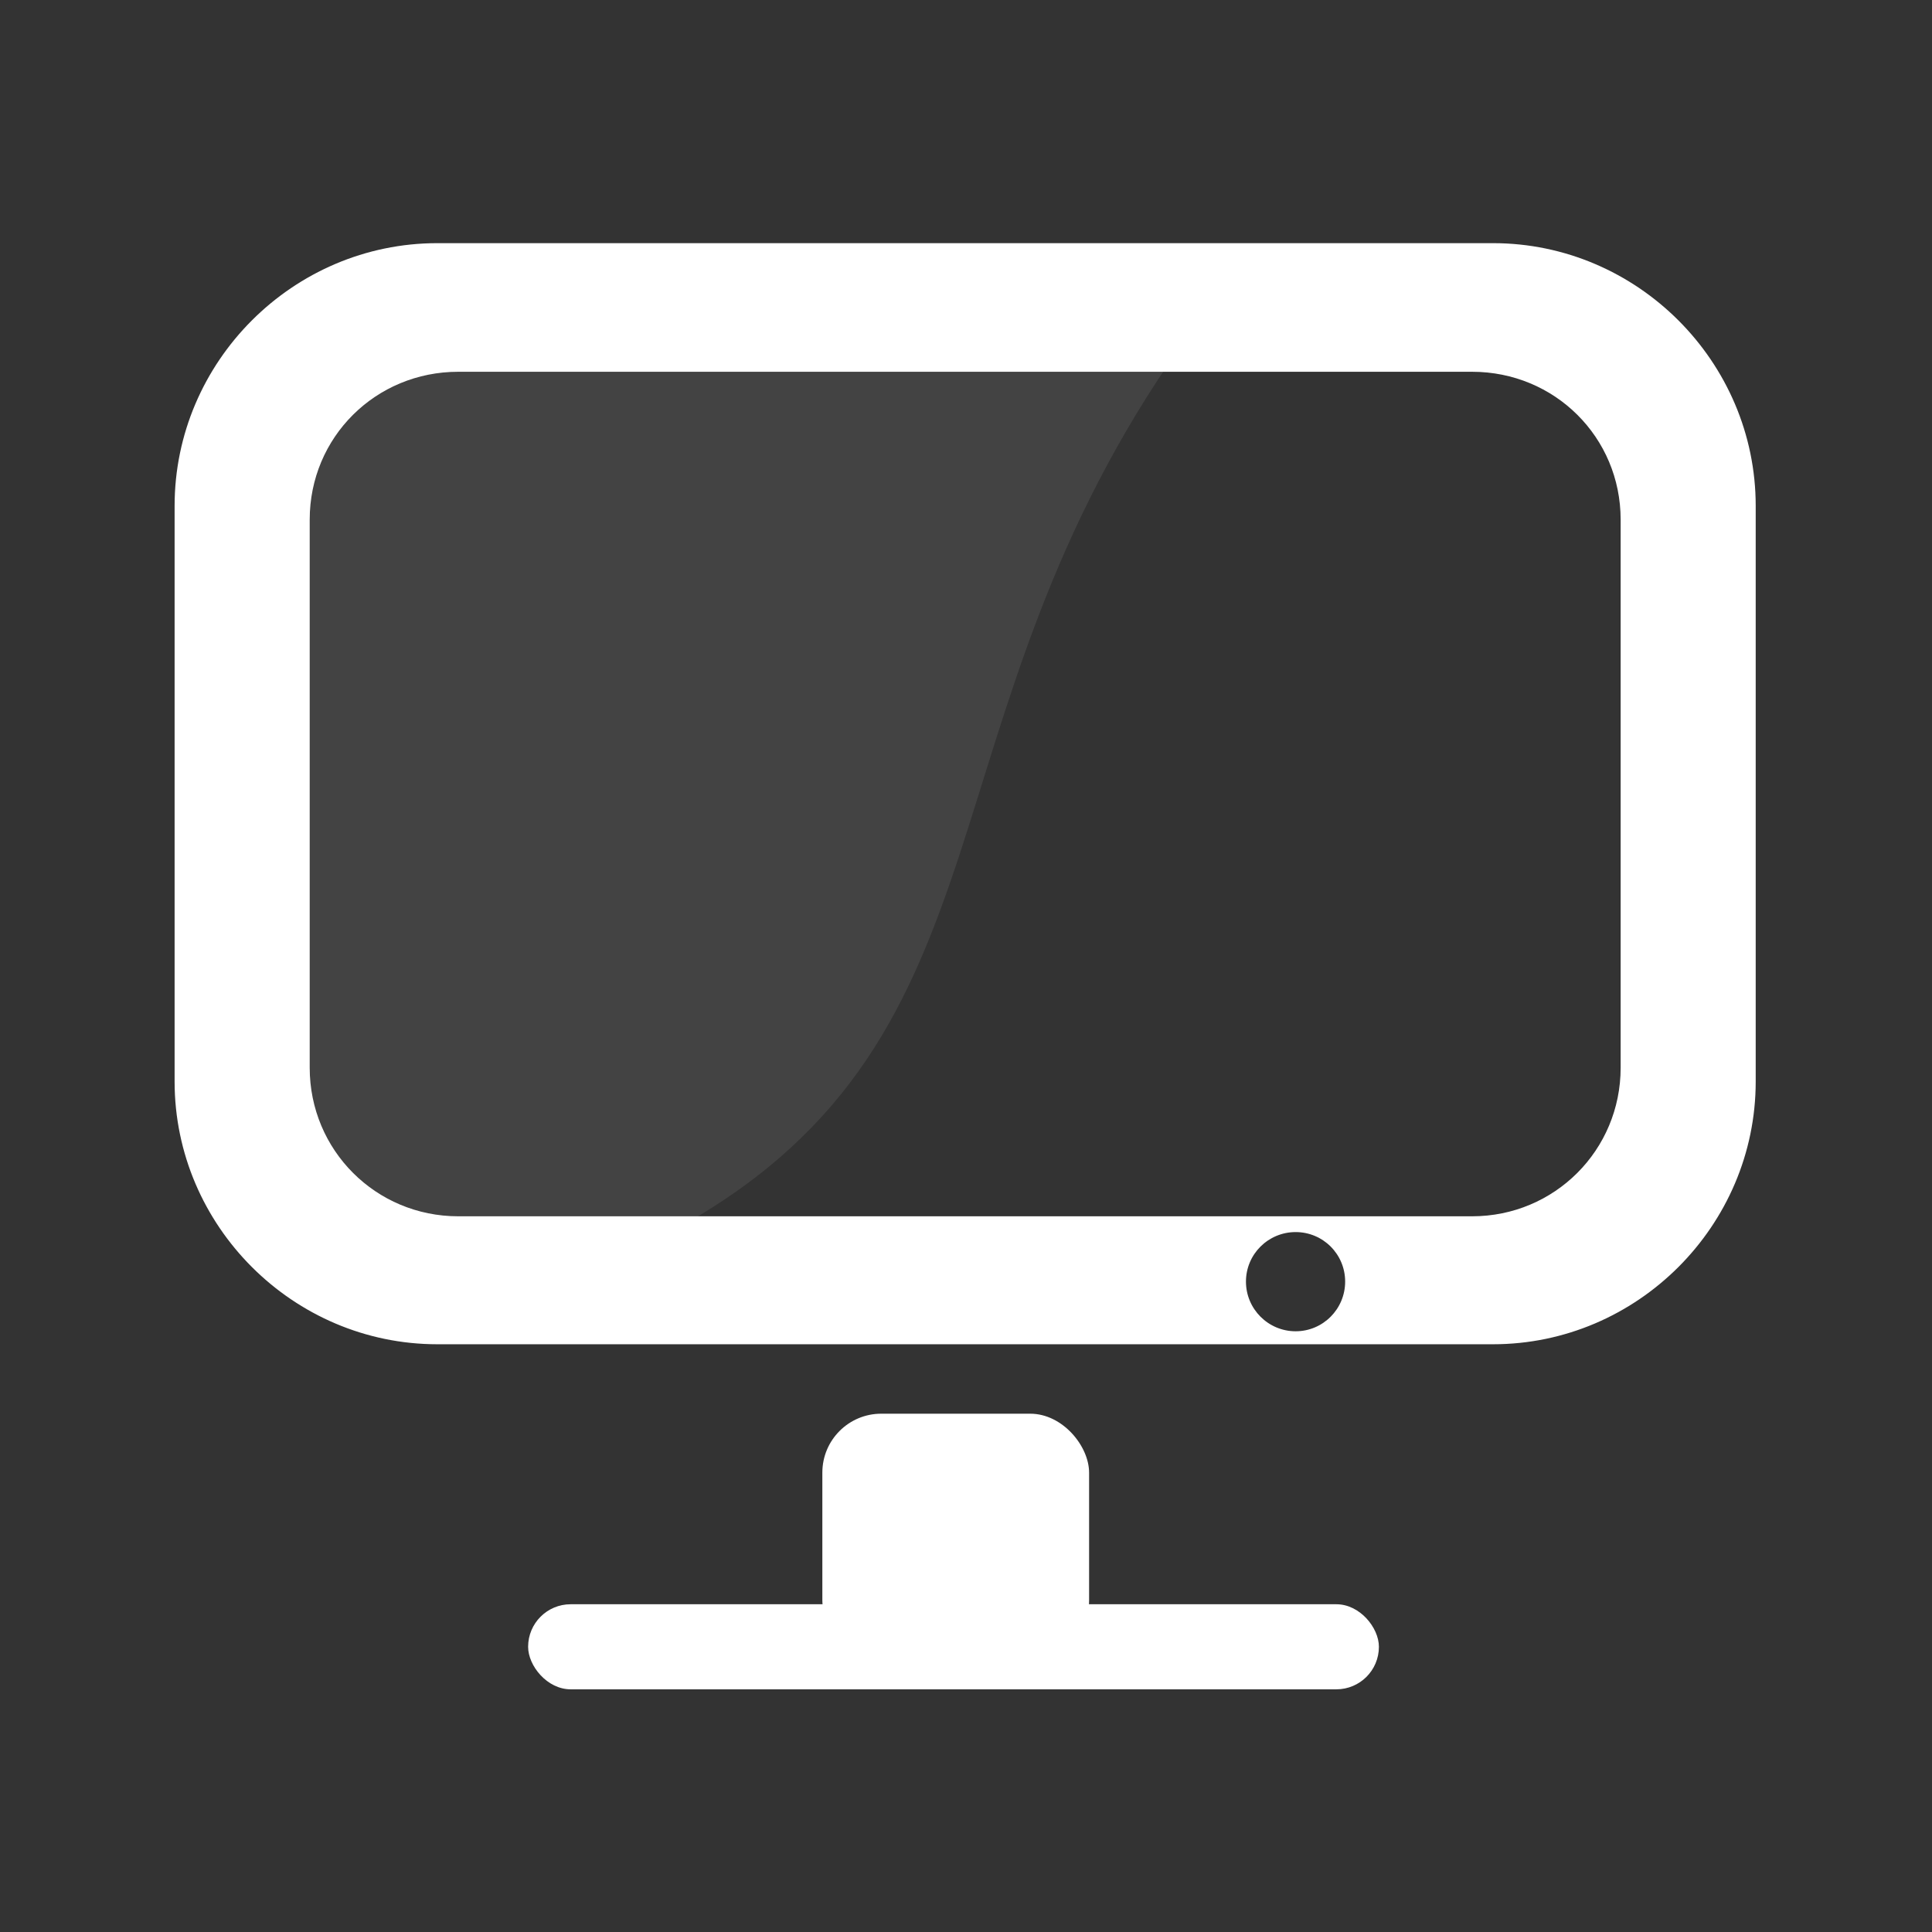 <?xml version="1.0" encoding="UTF-8" standalone="no"?>
<!-- Created with Inkscape (http://www.inkscape.org/) -->

<svg
   xmlns:dc="http://purl.org/dc/elements/1.1/"
   xmlns:cc="http://creativecommons.org/ns#"
   xmlns:rdf="http://www.w3.org/1999/02/22-rdf-syntax-ns#"
   xmlns:svg="http://www.w3.org/2000/svg"
   xmlns="http://www.w3.org/2000/svg"
   xmlns:inkscape="http://www.inkscape.org/namespaces/inkscape"
   version="1.1"
   width="100%"
   height="100%"
   viewBox="0 0 512 512"
   id="svg2">
  <rect x="0" y="0" width="512" height="512" fill="#333333" stroke="none"/>
  <defs
     id="defs2646" />
  <g
     transform="translate(-601.18,-346.04)"
     id="g46"
     style="line-height:125%;letter-spacing:0;word-spacing:0;font-family:Gentium Book Basic">
  </g>
  <g
     transform="translate(-599.52,-179.83)"
     id="g202"
     style="line-height:125%;letter-spacing:0;word-spacing:0;font-family:Gentium Book Basic">
  </g>
  <g
     transform="translate(-622.71,-189.38)"
     id="g358"
     style="line-height:125%;letter-spacing:0;word-spacing:0;font-family:Gentium Book Basic">
  </g>
  <g
     transform="translate(-622.71,-189.38)"
     id="g514"
     style="line-height:125%;letter-spacing:0;word-spacing:0;font-family:Gentium Book Basic">
  </g>
  <g
     transform="translate(-622.71,-189.38)"
     id="g562"
     style="line-height:125%;letter-spacing:0;word-spacing:0;font-family:Gentium Book Basic">
  </g>
  <g
     transform="translate(-622.71,-189.38)"
     id="g718"
     style="line-height:125%;letter-spacing:0;word-spacing:0;font-family:Gentium Book Basic">
  </g>
  <g
     transform="translate(-622.71,-189.38)"
     id="g874"
     style="line-height:125%;letter-spacing:0;word-spacing:0;font-family:Gentium Book Basic">
  </g>
  <g
     transform="translate(-622.71,-189.38)"
     id="g922"
     style="line-height:125%;letter-spacing:0;word-spacing:0;font-family:Gentium Book Basic">
  </g>
  <g
     transform="translate(-620.97,-226.09)"
     id="g1078"
     style="line-height:125%;letter-spacing:0;word-spacing:0;font-family:Gentium Book Basic">
  </g>
  <g
     transform="translate(-620.97,-226.09)"
     id="g1234"
     style="line-height:125%;letter-spacing:0;word-spacing:0;font-family:Gentium Book Basic">
  </g>
  <g
     transform="translate(-620.97,-226.09)"
     id="g1282"
     style="line-height:125%;letter-spacing:0;word-spacing:0;font-family:Gentium Book Basic">
  </g>
  <g
     transform="translate(-620.97,-226.09)"
     id="g1438"
     style="line-height:125%;letter-spacing:0;word-spacing:0;font-family:Gentium Book Basic">
  </g>
  <g
     transform="translate(-620.97,-226.09)"
     id="g1594"
     style="line-height:125%;letter-spacing:0;word-spacing:0;font-family:Gentium Book Basic">
  </g>
  <g
     transform="translate(-620.97,-226.09)"
     id="g1642"
     style="line-height:125%;letter-spacing:0;word-spacing:0;font-family:Gentium Book Basic">
  </g>
  <g
     id="g1798"
     style="font-size:208.33px;line-height:125%;letter-spacing:0;word-spacing:0;font-family:Gentium Book Basic">
  </g>
  <g
     id="g1852"
     style="line-height:125%;letter-spacing:0;word-spacing:0;font-family:Gentium Book Basic">
  </g>
  <g
     transform="translate(-784.03,59.875)"
     id="g1900"
     style="line-height:125%;letter-spacing:0;word-spacing:0;font-family:Gentium Book Basic">
  </g>
  <g
     transform="translate(-784.03,59.875)"
     id="g2056"
     style="line-height:125%;letter-spacing:0;word-spacing:0;font-family:Gentium Book Basic">
  </g>
  <g
     transform="translate(-784.03,59.875)"
     id="g2104"
     style="line-height:125%;letter-spacing:0;word-spacing:0;font-family:Gentium Book Basic">
  </g>
  <g
     transform="translate(-1058.75,-485.41)"
     id="g2260"
     style="line-height:125%;letter-spacing:0;word-spacing:0;font-family:Gentium Book Basic">
  </g>
  <g
     transform="translate(-1058.75,-485.41)"
     id="g2416"
     style="line-height:125%;letter-spacing:0;word-spacing:0;font-family:Gentium Book Basic">
  </g>
  <g
     transform="translate(-1058.75,-485.41)"
     id="g2464"
     style="line-height:125%;letter-spacing:0;word-spacing:0;font-family:Gentium Book Basic">
  </g>
  <rect
     width="512"
     height="512"
     rx="26.26"
     x="0"
     y="0"
     id="rect2578"
     style="fill:none" />
  <path
     d="m 383.16,64.22 c -11.724,0.068 -23.562,0.806 -34.875,0.219 h -232.09 -0.031 c -40.04,-1.084 -73.936,37.33 -69.59,76.81 0.238,50.824 -0.481,101.66 0.375,152.47 2.709,34.06 33.738,53.25 54.625,76.44 18.275,18.307 36.597,36.541 54.844,54.875 -18.468,-1.187 -16.887,13.04 -9.125,23.563 76.05,68.54 19.861,17.784 70.19,63.41 h 268.28 c 14.546,0 26.25,-11.704 26.25,-26.25 v -335.34 c -21.81,-21.616 -57.08,-55.753 -74.06,-71.69 -15.987,-12.872 -35.21,-14.613 -54.75,-14.5 h -0.031"
     inkscape:connector-curvature="0"
     id="path2580"
     style="fill-opacity:0.0;fill-rule:evenodd" />
  <g
     transform="matrix(1.409,0,0,1.409,959.91,44.826)"
     id="g2628">
    <path
       d="m -596.2,32.853 c -17.762,0 -32.02,14.1 -32.02,31.672 v 104.05 c 0,17.569 14.257,31.672 32.02,31.672 h 154.93 c 0.914,-0.709 2.056,-1.178 3.308,-1.178 1.252,0 2.261,0.469 3.175,1.178 h 31.49 c 17.762,0 32.02,-14.1 32.02,-31.672 V 64.525 c 0,-17.569 -14.257,-31.672 -32.02,-31.672 h -192.91"
       inkscape:connector-curvature="0"
       id="path2630"
       style="fill:none;fill-rule:evenodd" />
    <g
       transform="translate(-755.74,-106.08)"
       id="g2632"
       style="fill:#ffffff">
      <path
         d="m 159.53,138.94 c -17.762,0 -32,14.09 -32,31.656 v 104.06 c 0,17.569 14.251,32.34 32,31.656 l 43.44,-1.667 c 63.747,-36.02 43.63,-94.69 93.87,-165.71 z"
         inkscape:connector-curvature="0"
         id="path2634"
         style="fill-opacity:0.079" />
      <path
         d="m 156.72,120 c -27.13,0 -49.41,22.28 -49.41,49.41 v 108.28 c 0,27.13 22.28,49.41 49.41,49.41 h 198.56 c 27.13,0 49.41,-22.28 49.41,-49.41 V 169.41 C 404.69,142.28 382.41,120 355.28,120 H 156.72 m 3.938,24.19 h 190.69 c 15.53,0 27.938,12.309 27.938,27.813 v 103.09 c 0,15.504 -12.433,27.938 -27.938,27.938 h -190.69 c -15.503,0 -27.938,-12.434 -27.938,-27.938 v -103.09 c 0,-15.504 12.409,-27.813 27.938,-27.813 M 318.158,306 c 5.155,0 9.313,4.157 9.313,9.313 0,5.155 -4.157,9.344 -9.313,9.344 -5.155,0 -9.344,-4.189 -9.344,-9.344 0,-5.155 4.189,-9.313 9.344,-9.313"
         inkscape:connector-curvature="0"
         id="path2636"
         style="color:#000000" />
      <g
         id="g2638"
         style="fill-rule:evenodd">
        <rect
           width="50.17"
           height="46.17"
           rx="11.08"
           x="229.14"
           y="340.16"
           id="rect2640" />
        <rect
           width="160.02"
           height="16"
           rx="8"
           x="173.8"
           y="376"
           id="rect2642" />
      </g>
    </g>
  </g>
</svg>

